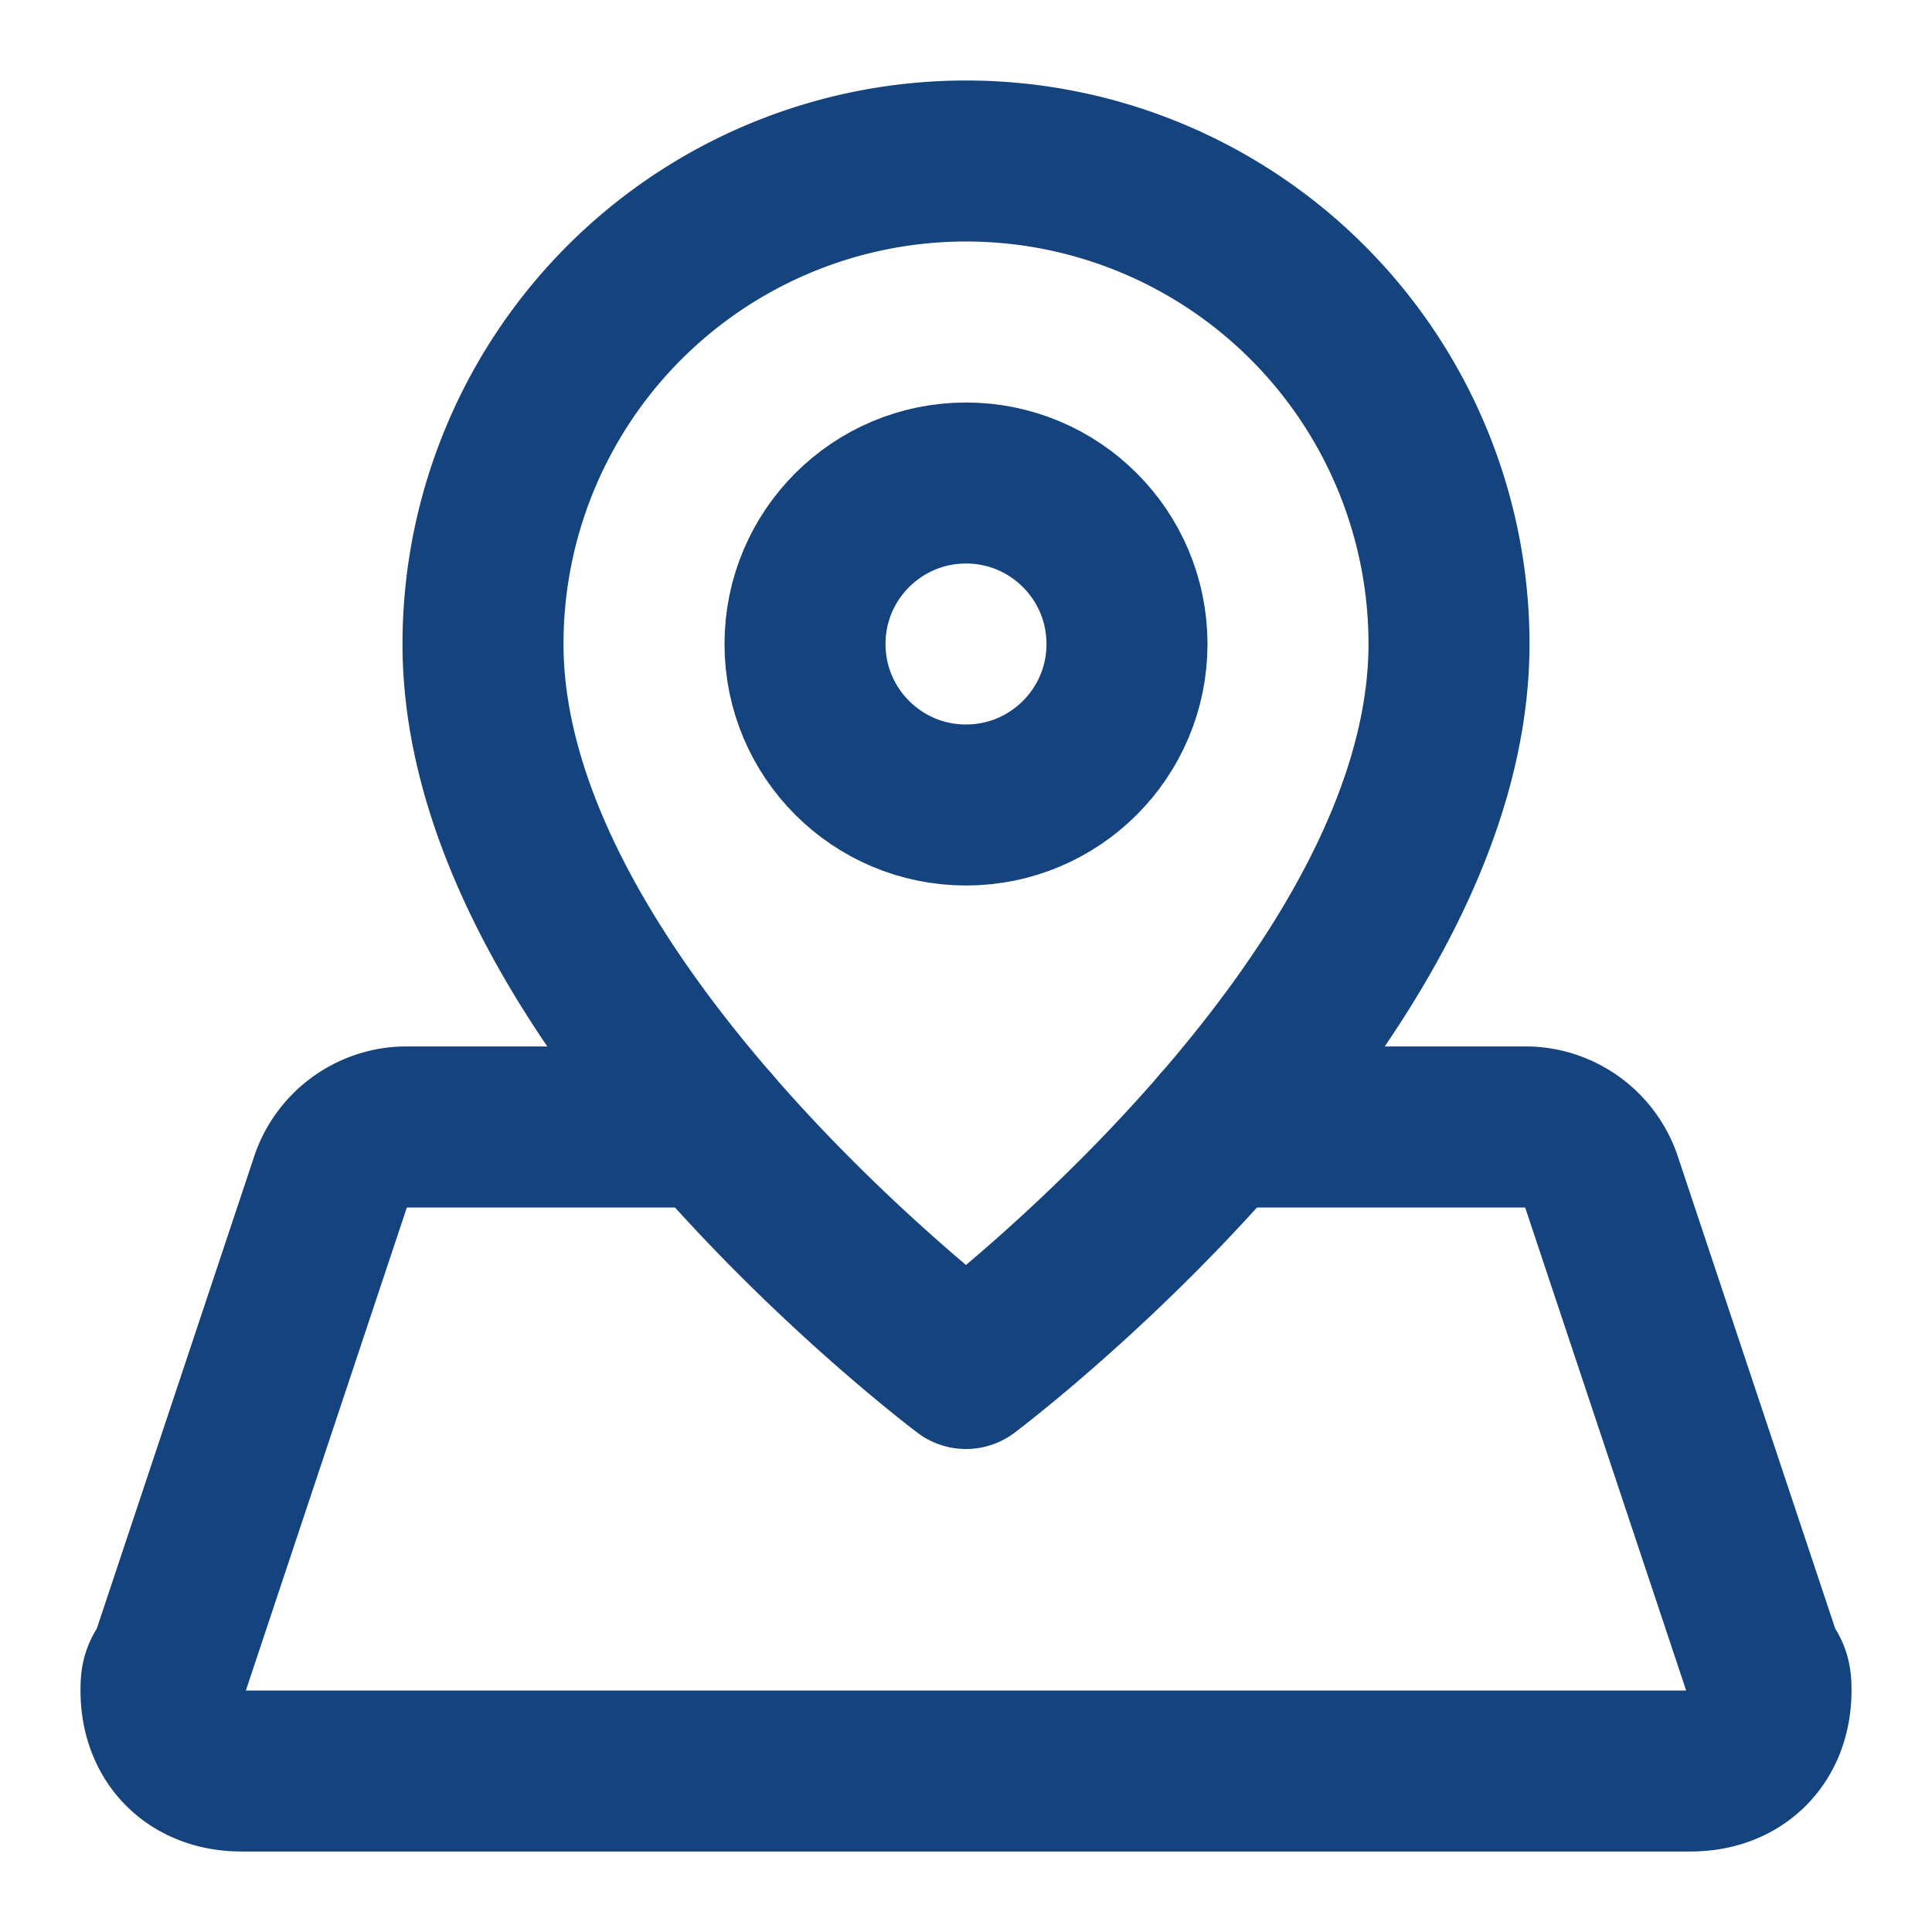 <svg xmlns="http://www.w3.org/2000/svg" width="44" height="44" viewBox="0 0 24 24" fill="none" stroke="#15437e" stroke-width="2" stroke-linecap="round" stroke-linejoin="round" class="lucide lucide-map-pinned"><path d="M18 8c0 4.5-6 9-6 9s-6-4.5-6-9a6 6 0 0 1 12 0"/><circle cx="12" cy="8" r="2"/><path d="M8.835 14H5a1 1 0 0 0-.9.7l-2 6c-.1.1-.1.2-.1.3 0 .6.4 1 1 1h18c.6 0 1-.4 1-1 0-.1 0-.2-.1-.3l-2-6a1 1 0 0 0-.9-.7h-3.835"/></svg>